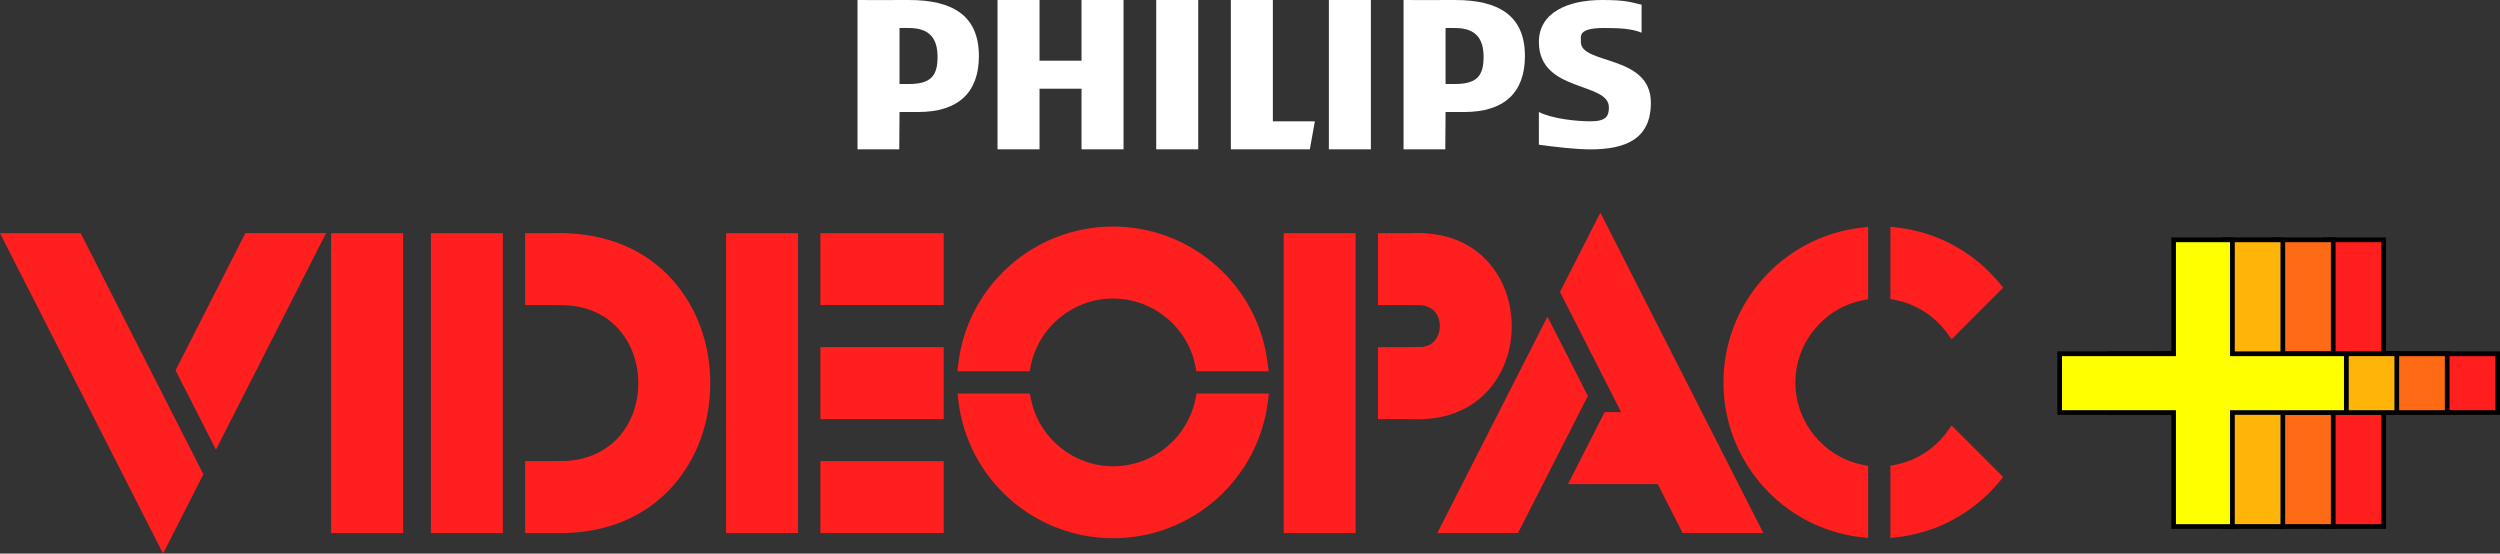 <?xml version="1.0" encoding="utf-8"?>
<!-- Generator: Adobe Illustrator 26.0.2, SVG Export Plug-In . SVG Version: 6.00 Build 0)  -->
<svg version="1.1" xmlns="http://www.w3.org/2000/svg" xmlns:xlink="http://www.w3.org/1999/xlink" x="0px" y="0px"
	 viewBox="0 0 3839 850.1" style="enable-background:new 0 0 3839 850.1;" xml:space="preserve">
<rect x="0" y="0" width="3839" height="850.1" fill="#333333" stroke="none"/>
<style type="text/css">
	.st0{display:none;}
	.st1{display:inline;}
	.st2{fill:#FF1F1F;}
	.st3{fill:#FFFFFF;}
	.st4{fill:#FF1F1F;stroke:#FF1F1F;stroke-width:12.937;stroke-miterlimit:10;}
	.st5{fill:none;stroke:#FF1F1F;stroke-width:12.937;stroke-miterlimit:10;}
	.st6{fill:#FF1F1F;stroke:#000000;stroke-width:4.593;stroke-miterlimit:10;}
	.st7{fill:#FF6A15;stroke:#000000;stroke-width:4.593;stroke-miterlimit:10;}
	.st8{fill:#FFB40A;stroke:#000000;stroke-width:4.593;stroke-miterlimit:10;}
	.st9{fill:#FFFF00;stroke:#000000;stroke-width:4.593;stroke-miterlimit:10;}
	.st10{fill:#FFFFFF;stroke:#FFFFFF;stroke-width:12.937;stroke-miterlimit:10;}
	.st11{fill:none;stroke:#FFFFFF;stroke-width:12.937;stroke-miterlimit:10;}
	.st12{fill:#FF0074;stroke:#000000;stroke-width:4.593;stroke-miterlimit:10;}
	.st13{fill:#FF803A;stroke:#000000;stroke-width:4.593;stroke-miterlimit:10;}
	.st14{fill:#FFFFFF;stroke:#000000;stroke-width:4.593;stroke-miterlimit:10;}
	.st15{fill:#FF0074;stroke:#000000;stroke-width:7.253;stroke-miterlimit:10;}
	.st16{fill:#FF803A;stroke:#000000;stroke-width:7.253;stroke-miterlimit:10;}
	.st17{fill:#FFFF00;stroke:#000000;stroke-width:7.253;stroke-miterlimit:10;}
	.st18{fill:#FFFFFF;stroke:#000000;stroke-width:7.253;stroke-miterlimit:10;}
	.st19{fill:#FF1F1F;stroke:#000000;stroke-width:6.698;stroke-miterlimit:10;}
	.st20{fill:#FF6A15;stroke:#000000;stroke-width:6.698;stroke-miterlimit:10;}
	.st21{fill:#FFB40A;stroke:#000000;stroke-width:6.698;stroke-miterlimit:10;}
	.st22{fill:#FFFF00;stroke:#000000;stroke-width:6.698;stroke-miterlimit:10;}
	.st23{fill:#FF1F1F;stroke:#FF1F1F;stroke-width:20.346;stroke-miterlimit:10;}
	.st24{fill:none;stroke:#FF1F1F;stroke-width:20.346;stroke-miterlimit:10;}
	.st25{fill:#FF1F1F;stroke:#000000;stroke-width:7.222;stroke-miterlimit:10;}
	.st26{fill:#FF6A15;stroke:#000000;stroke-width:7.222;stroke-miterlimit:10;}
	.st27{fill:#FFB40A;stroke:#000000;stroke-width:7.222;stroke-miterlimit:10;}
	.st28{fill:#FFFF00;stroke:#000000;stroke-width:7.222;stroke-miterlimit:10;}
	.st29{fill:#FFFFFF;stroke:#FFFFFF;stroke-width:20.346;stroke-miterlimit:10;}
	.st30{fill:none;stroke:#FFFFFF;stroke-width:20.346;stroke-miterlimit:10;}
	.st31{fill:#FF0074;stroke:#000000;stroke-width:7.222;stroke-miterlimit:10;}
	.st32{fill:#FF803A;stroke:#000000;stroke-width:7.222;stroke-miterlimit:10;}
	.st33{fill:#FFFFFF;stroke:#000000;stroke-width:7.222;stroke-miterlimit:10;}
	.st34{stroke:#000000;stroke-width:12.937;stroke-miterlimit:10;}
	.st35{fill:none;stroke:#000000;stroke-width:12.937;stroke-miterlimit:10;}
	.st36{stroke:#000000;stroke-width:20.346;stroke-miterlimit:10;}
	.st37{fill:none;stroke:#000000;stroke-width:20.346;stroke-miterlimit:10;}
	.st38{fill:none;stroke:#000000;stroke-width:7.253;stroke-miterlimit:10;}
	.st39{fill:none;stroke:#000000;stroke-width:4.593;stroke-miterlimit:10;}
	.st40{fill:none;stroke:#000000;stroke-width:7.222;stroke-miterlimit:10;}
	.st41{fill:none;stroke:#FFFFFF;stroke-width:7.253;stroke-miterlimit:10;}
	.st42{fill:none;stroke:#FFFFFF;stroke-width:4.593;stroke-miterlimit:10;}
	.st43{fill:none;stroke:#FFFFFF;stroke-width:7.222;stroke-miterlimit:10;}
	.st44{fill:#FF1F1F;stroke:#000000;stroke-width:4.58;stroke-miterlimit:10;}
	.st45{fill:#FF6A15;stroke:#000000;stroke-width:4.58;stroke-miterlimit:10;}
	.st46{fill:#FFB40A;stroke:#000000;stroke-width:4.58;stroke-miterlimit:10;}
	.st47{fill:#FFFF00;stroke:#000000;stroke-width:4.58;stroke-miterlimit:10;}
	.st48{fill:#FF0074;stroke:#000000;stroke-width:4.58;stroke-miterlimit:10;}
	.st49{fill:#FF803A;stroke:#000000;stroke-width:4.58;stroke-miterlimit:10;}
	.st50{fill:#FFFFFF;stroke:#000000;stroke-width:4.58;stroke-miterlimit:10;}
	.st51{fill:#FF0074;}
	.st52{fill:#FF803A;}
	.st53{fill:#FFFF00;}
	.st54{fill:#FF6A15;}
	.st55{fill:#FFB40A;}
	.st56{fill:none;stroke:#000000;stroke-width:4.58;stroke-miterlimit:10;}
	.st57{fill:none;stroke:#FFFFFF;stroke-width:4.58;stroke-miterlimit:10;}
</style>
<g id="copy_with_strokes" class="st0">
	<g class="st1">
		<g>
			
				<rect x="786.2" y="543.7" transform="matrix(-1.836970e-16 1 -1 -1.836970e-16 1397.391 -265.754)" class="st23" width="90.7" height="44.2"/>
			
				<rect x="1304.8" y="480.8" transform="matrix(-1.836970e-16 1 -1 -1.836970e-16 1916.012 -784.374)" class="st23" width="90.7" height="170"/>
			
				<rect x="2107.3" y="539.2" transform="matrix(-1.836970e-16 1 -1 -1.836970e-16 2718.451 -1586.819)" class="st23" width="90.7" height="53.3"/>
			<rect x="510" y="520.5" class="st23" width="90.7" height="442.6"/>
			<rect x="664" y="520.5" class="st23" width="90.7" height="442.6"/>
			<g>
				<path class="st2" d="M853.7,963.1c0-30.2,0-60.5,0-90.7c174.1,0,174.1-261.2,0-261.2c0-30.2,0-60.5,0-90.7
					C1148.7,520.5,1148.7,963.1,853.7,963.1z"/>
				<path class="st24" d="M853.7,963.1c0-30.2,0-60.5,0-90.7c174.1,0,174.1-261.2,0-261.2c0-30.2,0-60.5,0-90.7
					C1148.7,520.5,1148.7,963.1,853.7,963.1z"/>
			</g>
			<rect x="1119.7" y="520.5" class="st23" width="90.7" height="442.6"/>
			
				<rect x="1304.8" y="656.8" transform="matrix(-1.836970e-16 1 -1 -1.836970e-16 2091.959 -608.427)" class="st23" width="90.7" height="170"/>
			
				<rect x="2107.3" y="715.1" transform="matrix(-1.836970e-16 1 -1 -1.836970e-16 2894.399 -1410.871)" class="st23" width="90.7" height="53.3"/>
			<rect x="1980.5" y="520.5" class="st23" width="90.7" height="442.6"/>
			<path class="st23" d="M2179.3,787.1c0-30.3,0-60.4,0-90.7c56.2,0,56.2-85.3,0-85.3c0-30.3,0-60.4,0-90.7
				C2356.4,520.5,2356.4,787.1,2179.3,787.1z"/>
			<path class="st23" d="M1569.9,713.2c12.7-64,69.2-112.3,137-112.3c67.8,0,124.3,48.3,137,112.3h91.8
				c-13.6-114.3-110.8-203-228.8-203c-118,0-215.2,88.7-228.8,203H1569.9z"/>
			<path class="st23" d="M1843.9,768.1c-12.7,64-69.2,112.3-137,112.3c-67.8,0-124.3-48.3-137-112.3h-91.8
				c13.6,114.3,110.8,203,228.8,203c118,0,215.2-88.7,228.8-203H1843.9z"/>
			<polygon class="st23" points="373.7,520.5 271.1,722.1 322,822 475.5,520.5 			"/>
			<polygon class="st23" points="240.4,782.5 107,520.5 5.3,520.5 240.4,982.5 291.2,882.5 240.4,782.5 			"/>
			<path class="st23" d="M2862.3,877.7c-64-12.7-112.3-69.2-112.3-137c0-67.8,48.3-124.3,112.3-137v-91.8
				c-114.3,13.6-203,110.8-203,228.8s88.7,215.2,203,228.8V877.7z"/>
			<path class="st23" d="M3002.6,658.5l64.6-64.6c-36.8-44.4-89.9-74.8-150.2-82v91.8C2952.1,610.6,2982.3,630.7,3002.6,658.5z"/>
			<path class="st23" d="M3002.6,822.8c-20.3,27.8-50.5,47.8-85.5,54.8v91.8c60.3-7.1,113.4-37.5,150.2-82L3002.6,822.8z"/>
			<polygon class="st23" points="2471.9,796.8 2425.7,887.5 2607.4,887.5 2588.8,796.8 			"/>
			<polygon class="st23" points="2325.8,963.1 2428.3,761.5 2377.5,661.5 2224,963.1 			"/>
			<polygon class="st23" points="2459.1,701 2592.4,963.1 2694.2,963.1 2459.1,501.1 2408.2,601.1 2459.1,701.1 			"/>
			<g>
				<polygon class="st25" points="3844.3,696.4 3668.3,696.4 3668.3,520.5 3577.6,520.5 3577.6,696.4 3401.7,696.4 3401.7,787.1 
					3577.6,787.1 3577.6,963.1 3668.3,963.1 3668.3,787.1 3844.3,787.1 				"/>
				<polygon class="st26" points="3766.4,696.4 3590.5,696.4 3590.5,520.5 3499.8,520.5 3499.8,696.4 3323.8,696.4 3323.8,787.1 
					3499.8,787.1 3499.8,963.1 3590.5,963.1 3590.5,787.1 3766.4,787.1 				"/>
				<polygon class="st27" points="3688.6,696.4 3512.6,696.4 3512.6,520.5 3421.9,520.5 3421.9,696.4 3246,696.4 3246,787.1 
					3421.9,787.1 3421.9,963.1 3512.6,963.1 3512.6,787.1 3688.6,787.1 				"/>
				<polygon class="st28" points="3610.7,696.4 3434.8,696.4 3434.8,520.5 3344.1,520.5 3344.1,696.4 3168.2,696.4 3168.2,787.1 
					3344.1,787.1 3344.1,963.1 3434.8,963.1 3434.8,787.1 3610.7,787.1 				"/>
			</g>
		</g>
		<g>
			<path class="st3" d="M2234.6,150.3c-26.2,0-79.2,0.3-79.2,0v230.5h64.4l0.4-57.6h28.8c61.4,0,93.7-29.6,93.7-86.4
				C2342.6,174.4,2302.3,150.3,2234.6,150.3z M2234.6,280h-14.4v-86.4c3.8-0.2,11,0,14.4,0c32.5,0,44.3,16.6,44.3,44.6
				C2278.9,267,2268.9,280,2234.6,280z"/>
			<polygon class="st3" points="1658.2,380.9 1658.2,287.2 1593.4,287.2 1593.4,380.9 1528.6,380.9 1528.6,150.3 1593.4,150.3 
				1593.4,244 1658.2,244 1658.2,150.3 1723.1,150.3 1723.1,380.9 			"/>
			<polygon class="st3" points="1773.5,380.9 1773.5,150.3 1831.1,150.3 1838.3,150.3 1838.3,380.9 			"/>
			<polygon class="st3" points="2010.7,380.9 1888.8,380.9 1888.8,150.3 1953.6,150.3 1953.6,337.6 2018.4,337.6 			"/>
			<rect x="2040" y="150.3" class="st3" width="64.8" height="230.5"/>
			<path class="st3" d="M2429.1,208v7.2c0,35.4,108,19.1,108,93.6c0,55.9-38.5,72-93.6,72c-21.7,0-56.7-4-79.2-7.2v-50.4
				c19.9,10.2,57.6,14.4,79.2,14.4c24.4,0,28.8-7.6,28.8-21.6c0-39.7-108.1-22.6-108.1-100.9c0-45.4,44.4-64.8,97.7-64.8
				c37.8,0,43.6,3.5,60.8,7.2v43.2c-15.4-6.5-36.8-7.2-57.6-7.2C2446.1,193.6,2429.1,195.9,2429.1,208z"/>
			<path class="st3" d="M1391.7,150.3c-26.2,0-79.2,0.3-79.2,0v230.5h64.5l0.4-57.6h28.8c61.4,0,93.7-29.6,93.7-86.4
				C1499.7,174.4,1459.4,150.3,1391.7,150.3z M1391.7,280h-14.4v-86.4c3.9-0.2,11,0,14.4,0c32.5,0,44.3,16.6,44.3,44.6
				C1436,267,1426,280,1391.7,280z"/>
		</g>
	</g>
</g>
<g id="Layer_1">
	<g>
		<g>
			<g>
				
					<rect x="793.4" y="391.3" transform="matrix(-1.836970e-16 1 -1 -1.836970e-16 1251.784 -425.168)" class="st2" width="90.2" height="43.9"/>
				<path class="st2" d="M870.6,468.5h-64.2V358.1h64.2V468.5z M826.6,448.3h23.7v-70h-23.7V448.3z"/>
			</g>
			<g>
				
					<rect x="793.4" y="741.4" transform="matrix(-1.836970e-16 1 -1 -1.836970e-16 1601.838 -75.115)" class="st2" width="90.2" height="43.9"/>
				<path class="st2" d="M870.6,818.6h-64.2V708.1h64.2V818.6z M826.6,798.4h23.7v-70h-23.7V798.4z"/>
			</g>
			<g>
				
					<rect x="1309.3" y="328.8" transform="matrix(-1.836970e-16 1 -1 -1.836970e-16 1767.69 -941.073)" class="st2" width="90.2" height="169.1"/>
				<path class="st2" d="M1449.1,468.5h-189.3V358.1h189.3V468.5z M1279.9,448.3h148.9v-70h-148.9V448.3z"/>
			</g>
			<g>
				
					<rect x="2107.5" y="386.8" transform="matrix(-1.836970e-16 1 -1 -1.836970e-16 2565.929 -1739.317)" class="st2" width="90.2" height="53"/>
				<path class="st2" d="M2189.2,468.5H2116V358.1h73.2V468.5z M2136.2,448.3h32.8v-70h-32.8V448.3z"/>
			</g>
			<g>
				
					<rect x="1309.3" y="678.8" transform="matrix(-1.836970e-16 1 -1 -1.836970e-16 2117.743 -591.02)" class="st2" width="90.2" height="169.1"/>
				<path class="st2" d="M1449.1,818.6h-189.3V708.1h189.3V818.6z M1279.9,798.4h148.9v-70h-148.9V798.4z"/>
			</g>
			<g>
				<rect x="518.6" y="368.2" class="st2" width="90.2" height="440.3"/>
				<path class="st2" d="M619,818.6H508.5V358.1H619V818.6z M528.8,798.4h70v-420h-70V798.4z"/>
			</g>
			<g>
				<rect x="671.8" y="368.2" class="st2" width="90.2" height="440.3"/>
				<path class="st2" d="M772.1,818.6H661.7V358.1h110.5V818.6z M681.9,798.4h70v-420h-70V798.4z"/>
			</g>
			<g>
				<path class="st2" d="M860.4,808.5c0-30.1,0-60.1,0-90.2c173.2,0,173.2-259.8,0-259.8c0-30.1,0-60.1,0-90.2
					C1154,368.2,1154,808.5,860.4,808.5z"/>
				<g>
					<path class="st2" d="M860.4,818.6h-10.1V708.1h10.1c37.2,0,68.2-12.9,89.9-37.2c19.3-21.7,29.9-51,29.9-82.6
						c0-57.7-37.5-119.8-119.8-119.8h-10.1V358.1h10.1c71,0,130.7,25,172.7,72.2c37.1,41.8,57.6,97.9,57.6,158.1
						s-20.5,116.3-57.6,158.1C991.1,793.6,931.4,818.6,860.4,818.6z M870.6,728.1v70.1c60.6-2.2,111.4-24.7,147.4-65.2
						c33.8-38.1,52.5-89.4,52.5-144.6s-18.6-106.5-52.5-144.6c-36-40.5-86.8-63-147.4-65.2v70.1c38.7,2.2,71.3,17.2,94.9,43.7
						c22.6,25.4,35,59.5,35,96c0,36.5-12.4,70.6-35,96C941.9,710.9,909.2,725.9,870.6,728.1z"/>
				</g>
			</g>
			<g>
				<rect x="1125.1" y="368.2" class="st2" width="90.2" height="440.3"/>
				<path class="st2" d="M1225.4,818.6H1115V358.1h110.5V818.6z M1135.2,798.4h70v-420h-70V798.4z"/>
			</g>
			<g>
				
					<rect x="1309.3" y="503.8" transform="matrix(-1.836970e-16 1 -1 -1.836970e-16 1942.717 -766.047)" class="st2" width="90.2" height="169.1"/>
				<path class="st2" d="M1449.1,643.6h-189.3V533.1h189.3V643.6z M1279.9,623.3h148.9v-70h-148.9V623.3z"/>
			</g>
			<g>
				
					<rect x="2107.5" y="561.8" transform="matrix(-1.836970e-16 1 -1 -1.836970e-16 2740.956 -1564.291)" class="st2" width="90.2" height="53"/>
				<path class="st2" d="M2189.2,643.6H2116V533.1h73.2V643.6z M2136.2,623.3h32.8v-70h-32.8V623.3z"/>
			</g>
			<g>
				<rect x="1981.4" y="368.2" class="st2" width="90.2" height="440.3"/>
				<path class="st2" d="M2081.7,818.6h-110.5V358.1h110.5V818.6z M1991.5,798.4h70v-420h-70V798.4z"/>
			</g>
			<g>
				<path class="st2" d="M2179.1,633.4c0-30.2,0-60,0-90.2c55.9,0,55.9-84.8,0-84.8c0-30.2,0-60,0-90.2
					C2355.4,368.2,2355.4,633.4,2179.1,633.4z"/>
				<path class="st2" d="M2179.1,643.6H2169V533.1h10.1c10.1,0,18.1-3.3,23.9-9.8c5.1-5.8,8-13.9,8-22.5c0-22.3-16-32.3-31.8-32.3
					H2169V358.1h10.1c43.8,0,80.7,15.5,106.7,44.9c22.9,25.9,35.6,60.7,35.6,97.9c0,37.2-12.6,72-35.6,97.9
					C2259.8,628.1,2222.9,643.6,2179.1,643.6z M2189.2,552.5V623c76.8-4.9,111.9-65.6,111.9-122.2c0-56.6-35.1-117.3-111.9-122.2
					v70.5c27.6,4.7,42,28.3,42,51.7c0,13.6-4.6,26.3-13,35.8C2210.7,545.2,2200.8,550.6,2189.2,552.5z"/>
			</g>
			<g>
				<path class="st2" d="M1573,560c12.7-63.7,68.9-111.7,136.3-111.7c67.4,0,123.6,48,136.3,111.7h91.3
					C1923.4,446.2,1826.6,358,1709.3,358c-117.4,0-214.1,88.2-227.6,201.9H1573z"/>
				<path class="st2" d="M1948.2,570.1h-111l-1.6-8.1c-11.9-60-65.1-103.6-126.4-103.6c-61.3,0-114.4,43.6-126.4,103.6l-1.6,8.1
					h-111l1.3-11.3c14.2-120.2,116.4-210.9,237.6-210.9c121.2,0,223.4,90.7,237.6,210.9L1948.2,570.1z M1853.6,549.8h71.5
					c-17.9-104.4-108.8-181.7-215.9-181.7c-107.1,0-198,77.3-215.9,181.7h71.5c16.8-65.2,76.3-111.7,144.4-111.7
					C1777.4,438.1,1836.8,484.6,1853.6,549.8z"/>
			</g>
			<g>
				<path class="st2" d="M1845.6,614.5c-12.7,63.7-68.9,111.7-136.3,111.7c-67.4,0-123.6-48-136.3-111.7h-91.3
					c13.5,113.7,110.2,201.9,227.6,201.9c117.4,0,214.1-88.2,227.6-201.9H1845.6z"/>
				<path class="st2" d="M1709.3,826.5c-121.2,0-223.4-90.7-237.6-210.9l-1.3-11.3h111l1.6,8.1c11.9,60,65.1,103.6,126.4,103.6
					c61.3,0,114.4-43.6,126.4-103.6l1.6-8.1h111l-1.3,11.3C1932.6,735.9,1830.5,826.5,1709.3,826.5z M1493.4,624.6
					c17.9,104.4,108.8,181.7,215.9,181.7s198-77.3,215.9-181.7h-71.5c-16.8,65.2-76.3,111.7-144.4,111.7
					c-68.1,0-127.5-46.5-144.4-111.7H1493.4z"/>
			</g>
			<g>
				<polygon class="st2" points="383,368.2 280.9,568.7 331.6,668.2 484.2,368.2 				"/>
				<path class="st2" d="M331.6,690.5l-62-121.8l107.2-210.7h123.9L331.6,690.5z M292.3,568.7l39.3,77.2l136.2-267.6h-78.5
					L292.3,568.7z"/>
			</g>
			<g>
				<polygon class="st2" points="250.4,628.8 117.7,368.2 16.5,368.2 250.4,827.8 301,728.3 250.4,628.8 				"/>
				<path class="st2" d="M250.4,850.1L0,358.1h123.9l127.5,250.6l0,0l60.9,119.6L250.4,850.1z M33,378.3l217.4,427.1l39.3-77.2
					l-178.1-350H33z"/>
			</g>
			<g>
				<path class="st2" d="M2858.5,723.5c-63.7-12.7-111.7-68.9-111.7-136.3c0-67.4,48-123.6,111.7-136.3v-91.3
					c-113.7,13.5-201.9,110.2-201.9,227.6s88.2,214.1,201.9,227.6V723.5z"/>
				<path class="st2" d="M2868.7,826.2l-11.3-1.3c-120.2-14.2-210.9-116.4-210.9-237.6c0-121.2,90.7-223.4,210.9-237.6l11.3-1.3v111
					l-8.1,1.6c-60,11.9-103.6,65.1-103.6,126.4c0,61.3,43.6,114.4,103.6,126.4l8.1,1.6V826.2z M2848.4,371.3
					c-104.4,17.9-181.7,108.8-181.7,215.9c0,107.1,77.3,198,181.7,215.9v-71.5c-65.2-16.8-111.7-76.3-111.7-144.4
					c0-68.1,46.5-127.5,111.7-144.4V371.3z"/>
			</g>
			<g>
				<path class="st2" d="M2998.1,505.5l64.3-64.3c-36.6-44.2-89.4-74.4-149.4-81.5v91.3C2947.9,457.9,2978,477.8,2998.1,505.5z"/>
				<path class="st2" d="M2996.9,521l-7-9.6c-19.2-26.3-47.2-44.3-78.9-50.6l-8.1-1.6v-111l11.3,1.3c61.1,7.2,116.5,37.5,156,85.1
					l5.9,7.1L2996.9,521z M2923.2,442.9c29.6,7.6,55.9,24.1,75.8,47.4l49.6-49.6c-33.1-36.8-77-61-125.4-69.3V442.9z"/>
			</g>
			<g>
				<path class="st2" d="M2998.1,669c-20.2,27.7-50.3,47.6-85.1,54.5v91.3c59.9-7.1,112.8-37.3,149.4-81.5L2998.1,669z"/>
				<path class="st2" d="M2902.9,826.2v-111l8.1-1.6c31.7-6.3,59.7-24.3,78.9-50.6l7-9.6l79.2,79.2l-5.9,7.1
					c-39.5,47.6-94.8,77.9-156,85.1L2902.9,826.2z M2923.2,731.6v71.5c48.4-8.3,92.4-32.6,125.4-69.3l-49.6-49.6
					C2979.1,707.5,2952.7,724,2923.2,731.6z"/>
			</g>
			<g>
				<polygon class="st2" points="2470.2,643.1 2424.3,733.3 2605,733.3 2586.5,643.1 				"/>
				<path class="st2" d="M2617.4,743.4h-209.6l56.2-110.5h130.8L2617.4,743.4z M2440.8,723.2h151.8l-14.3-70h-101.9L2440.8,723.2z"
					/>
			</g>
			<g>
				<polygon class="st2" points="2324.8,808.5 2426.9,607.9 2376.3,508.5 2223.6,808.5 				"/>
				<path class="st2" d="M2331,818.6h-123.9l169.2-332.4l62,121.8L2331,818.6z M2240.1,798.4h78.5l96.9-190.4l-39.3-77.2
					L2240.1,798.4z"/>
			</g>
			<g>
				<polygon class="st2" points="2457.5,547.8 2590.1,808.5 2691.3,808.5 2457.5,348.9 2406.9,448.4 2457.5,547.8 				"/>
				<path class="st2" d="M2707.8,818.6h-123.9l-127.6-250.8l0,0l-60.8-119.5l62-121.8L2707.8,818.6z M2596.3,798.4h78.5
					l-217.4-427.1l-39.3,77.2l40.4,79.5v0L2596.3,798.4z"/>
			</g>
			<g>
				<g>
					<polygon class="st2" points="3835.4,543.2 3660.4,543.2 3660.4,368.2 3570.2,368.2 3570.2,543.2 3395.1,543.2 3395.1,633.4 
						3570.2,633.4 3570.2,808.5 3660.4,808.5 3660.4,633.4 3835.4,633.4 					"/>
					<path d="M3664,812.1h-97.4V637h-175v-97.4h175v-175h97.4v175h175V637h-175V812.1z M3573.8,804.9h83v-175h175v-83h-175v-175h-83
						v175h-175v83h175V804.9z"/>
				</g>
				<g>
					<polygon class="st54" points="3758,543.2 3582.9,543.2 3582.9,368.2 3492.7,368.2 3492.7,543.2 3317.7,543.2 3317.7,633.4 
						3492.7,633.4 3492.7,808.5 3582.9,808.5 3582.9,633.4 3758,633.4 					"/>
					<path d="M3586.5,812.1h-97.4V637h-175v-97.4h175v-175h97.4v175h175V637h-175V812.1z M3496.3,804.9h83v-175h175v-83h-175v-175
						h-83v175h-175v83h175V804.9z"/>
				</g>
				<g>
					<polygon class="st55" points="3680.5,543.2 3505.5,543.2 3505.5,368.2 3415.3,368.2 3415.3,543.2 3240.3,543.2 3240.3,633.4 
						3415.3,633.4 3415.3,808.5 3505.5,808.5 3505.5,633.4 3680.5,633.4 					"/>
					<path d="M3509.1,812.1h-97.4V637h-175v-97.4h175v-175h97.4v175h175V637h-175V812.1z M3418.9,804.9h83v-175h175v-83h-175v-175
						h-83v175h-175v83h175V804.9z"/>
				</g>
				<g>
					<polygon class="st53" points="3603.1,543.2 3428.1,543.2 3428.1,368.2 3337.9,368.2 3337.9,543.2 3162.8,543.2 3162.8,633.4 
						3337.9,633.4 3337.9,808.5 3428.1,808.5 3428.1,633.4 3603.1,633.4 					"/>
					<path d="M3431.7,812.1h-97.4V637h-175v-97.4h175v-175h97.4v175h175V637h-175V812.1z M3341.4,804.9h83v-175h175v-83h-175v-175
						h-83v175h-175v83h175V804.9z"/>
				</g>
			</g>
		</g>
		<g>
			<path class="st3" d="M2234.1,0c-26.1,0-78.8,0.3-78.8,0v229.3h64.1l0.4-57.3h28.7c61.1,0,93.2-29.5,93.2-86
				C2341.6,23.9,2301.5,0,2234.1,0z M2234.1,129h-14.3V43c3.8-0.2,11,0,14.3,0c32.4,0,44.1,16.6,44.1,44.4
				C2278.2,116.1,2268.3,129,2234.1,129z"/>
			<polygon class="st3" points="1660.8,229.3 1660.8,136.2 1596.3,136.2 1596.3,229.3 1531.8,229.3 1531.8,0 1596.3,0 1596.3,93.2 
				1660.8,93.2 1660.8,0 1725.3,0 1725.3,229.3 			"/>
			<polygon class="st3" points="1775.5,229.3 1775.5,0 1832.8,0 1840,0 1840,229.3 			"/>
			<polygon class="st3" points="2011.4,229.3 1890.1,229.3 1890.1,0 1954.6,0 1954.6,186.3 2019.1,186.3 			"/>
			<rect x="2040.6" class="st3" width="64.5" height="229.3"/>
			<path class="st3" d="M2427.6,57.3v7.2c0,35.2,107.5,19,107.5,93.2c0,55.6-38.3,71.7-93.2,71.7c-21.6,0-56.4-4-78.8-7.2V172
				c19.8,10.2,57.3,14.3,78.8,14.3c24.3,0,28.7-7.6,28.7-21.5c0-39.5-107.5-22.5-107.5-100.3c0-45.2,44.2-64.5,97.2-64.5
				c37.6,0,43.4,3.5,60.5,7.2v43c-15.3-6.5-36.6-7.2-57.3-7.2C2444.6,43,2427.6,45.3,2427.6,57.3z"/>
			<path class="st3" d="M1395.6,0c-26.1,0-78.8,0.3-78.8,0v229.3h64.1l0.4-57.3h28.7c61.1,0,93.2-29.5,93.2-86
				C1503.1,23.9,1463.1,0,1395.6,0z M1395.6,129h-14.3V43c3.8-0.2,11,0,14.3,0c32.4,0,44.1,16.6,44.1,44.4
				C1439.7,116.1,1429.8,129,1395.6,129z"/>
		</g>
	</g>
</g>
</svg>
